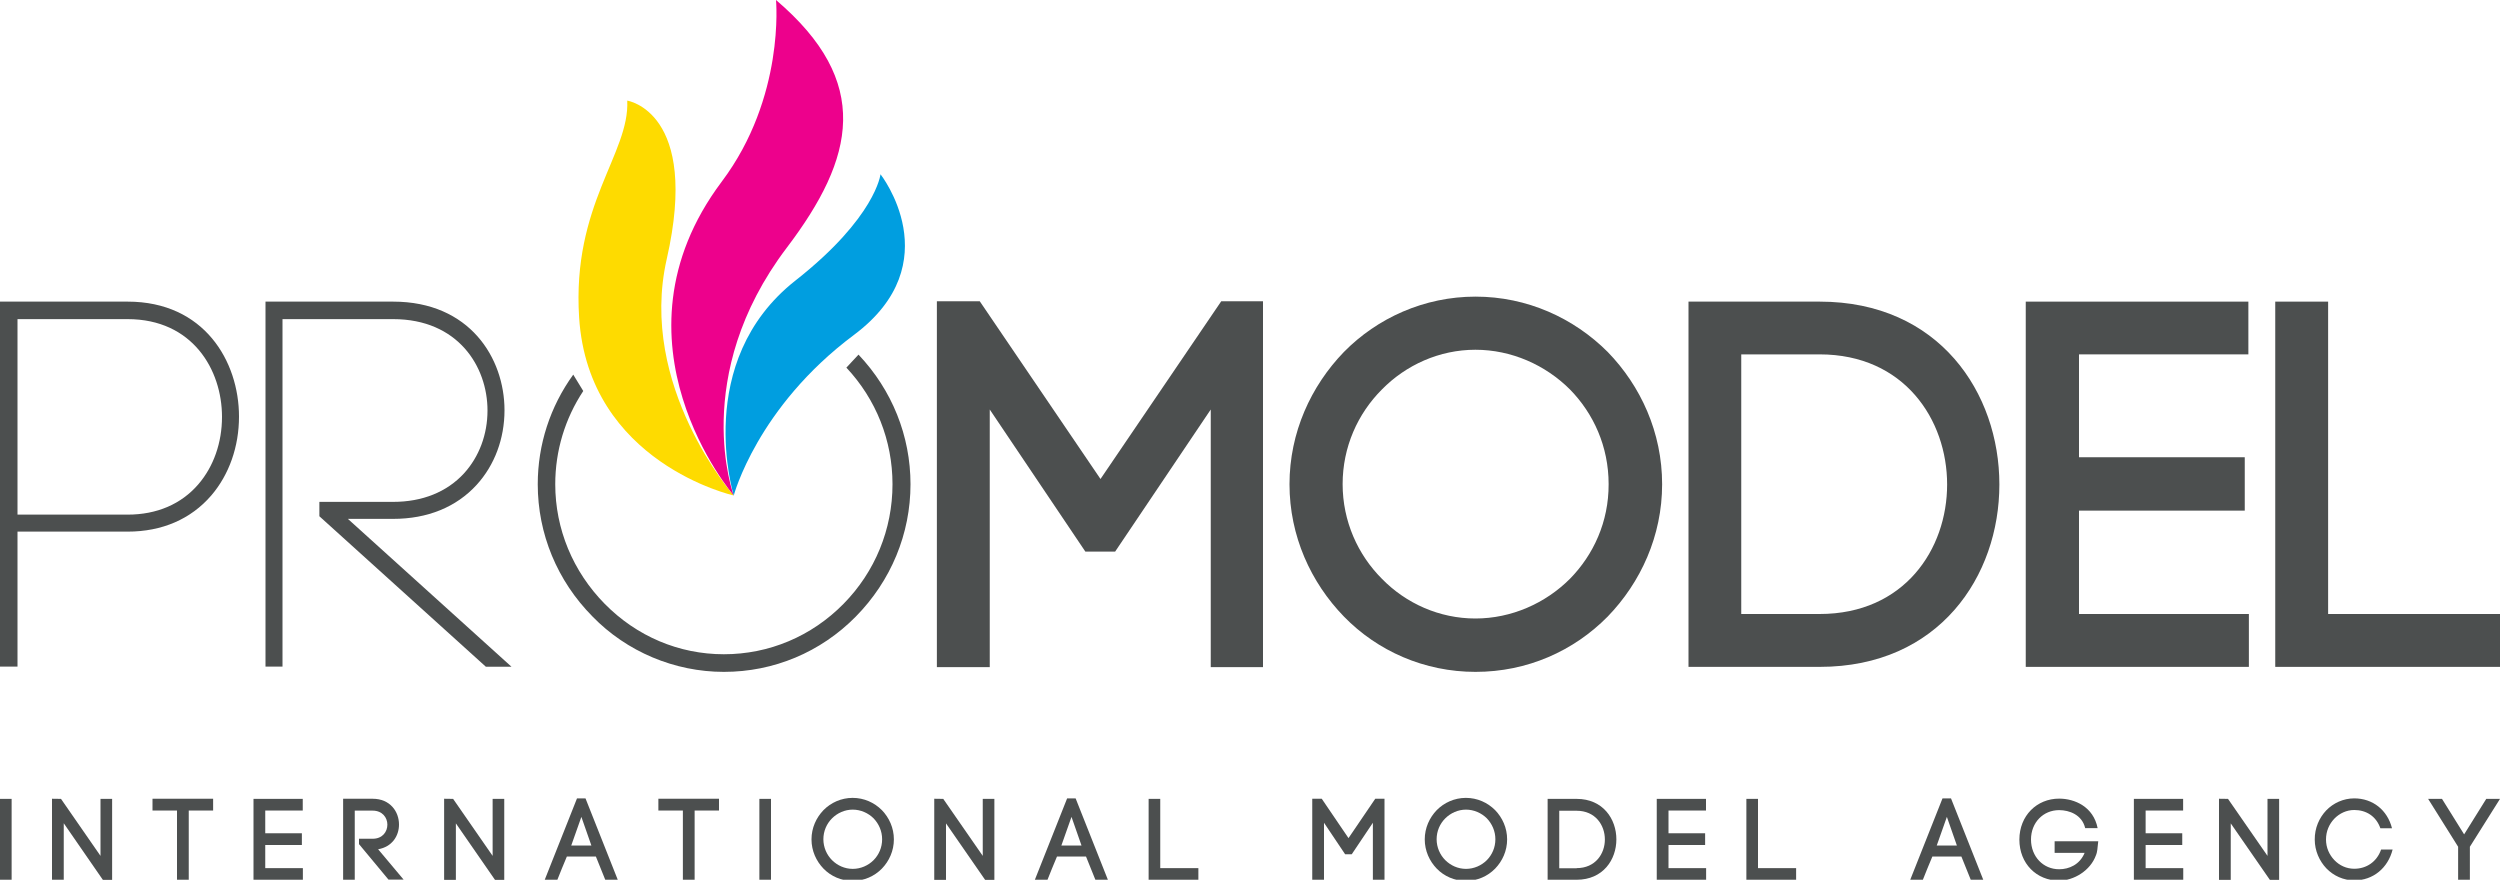 <?xml version="1.0" encoding="utf-8"?>
<!-- Generator: Adobe Illustrator 23.0.2, SVG Export Plug-In . SVG Version: 6.00 Build 0)  -->
<svg version="1.1" id="Layer_1" xmlns="http://www.w3.org/2000/svg" xmlns:xlink="http://www.w3.org/1999/xlink" x="0px" y="0px"
	 viewBox="0 0 200 70.38" style="enable-background:new 0 0 200 70.38;" xml:space="preserve">
<style type="text/css">
	.st0{fill:#4C4F4F;}
	.st1{fill:#FEDB00;}
	.st2{fill:#ED018C;}
	.st3{fill:#009EE0;}
</style>
<g>
	<path class="st0" d="M10.21,24.13H0v29.2h1.4V42.53h8.81c2.75,0,5.06-1,6.69-2.89c1.43-1.67,2.22-3.91,2.22-6.31
		C19.12,28.9,16.33,24.13,10.21,24.13z M10.21,41.17H1.4V25.53h8.81c5.19,0,7.55,4.05,7.55,7.82c0,2.06-0.67,3.97-1.89,5.39
		C14.5,40.33,12.55,41.17,10.21,41.17z"/>
	<path class="st0" d="M31.45,41.51c2.75,0,5.05-0.94,6.68-2.72c1.44-1.58,2.23-3.7,2.23-5.97c0-4.18-2.79-8.69-8.91-8.69H21.24v29.2
		h1.36v-27.8h8.85c5.19,0,7.55,3.79,7.55,7.31c0,1.92-0.67,3.7-1.88,5.03c-1.37,1.49-3.33,2.28-5.67,2.28h-5.9v1.15l13.32,12.04
		h2.05L27.83,41.51H31.45z"/>
	<path class="st0" d="M68.68,28.37l-0.97,1.04c2.38,2.54,3.69,5.83,3.69,9.33c0,3.6-1.39,7-3.92,9.57c-2.56,2.6-5.96,4.03-9.57,4.03
		c-3.59,0-6.97-1.43-9.53-4.03c-2.55-2.59-3.96-5.99-3.96-9.57c0-2.68,0.78-5.25,2.24-7.46l-0.8-1.31c-1.85,2.56-2.84,5.6-2.84,8.77
		c0,3.96,1.55,7.72,4.38,10.58c2.73,2.81,6.56,4.43,10.51,4.43c3.99,0,7.74-1.57,10.55-4.42c2.82-2.86,4.38-6.63,4.38-10.59
		C72.84,34.88,71.37,31.21,68.68,28.37z"/>
	<polygon class="st0" points="88.04,38.32 78.38,24.1 74.95,24.1 74.95,53.37 79.18,53.37 79.18,32.76 86.83,44.13 89.21,44.13 
		96.86,32.76 96.86,53.37 101.04,53.37 101.04,24.1 97.7,24.1 	"/>
	<path class="st0" d="M118.04,23.73c-4.1,0-7.86,1.71-10.53,4.43c-2.63,2.72-4.35,6.44-4.35,10.58s1.71,7.86,4.35,10.58
		c2.68,2.76,6.44,4.43,10.53,4.43c4.14,0,7.86-1.67,10.58-4.43c2.63-2.72,4.35-6.44,4.35-10.58s-1.71-7.86-4.35-10.58
		C125.9,25.44,122.17,23.73,118.04,23.73z M125.6,46.3c-1.96,1.96-4.68,3.18-7.57,3.18c-2.88,0-5.56-1.21-7.48-3.18
		c-1.92-1.92-3.14-4.6-3.14-7.57c0-2.97,1.21-5.64,3.14-7.57c1.92-1.96,4.6-3.18,7.48-3.18c2.88,0,5.6,1.21,7.57,3.18
		c1.88,1.92,3.09,4.56,3.09,7.57C128.7,41.75,127.48,44.38,125.6,46.3z"/>
	<path class="st0" d="M145.57,24.13h-10.49v29.22h10.49c9.57,0,14.38-7.27,14.38-14.59C159.95,31.44,155.14,24.13,145.57,24.13z
		 M145.57,49.12h-6.27V28.35h6.27c6.77,0,10.2,5.23,10.2,10.41C155.77,43.94,152.34,49.12,145.57,49.12z"/>
	<polygon class="st0" points="166.32,40.85 179.58,40.85 179.58,36.58 166.32,36.58 166.32,28.35 179.87,28.35 179.87,24.13 
		162.06,24.13 162.06,53.35 179.91,53.35 179.91,49.12 166.32,49.12 	"/>
	<polygon class="st0" points="186.25,49.12 186.25,24.13 182.02,24.13 182.02,53.35 200,53.35 200,49.12 	"/>
</g>
<path class="st1" d="M58.7,39.64c0,0-11.63-2.6-12.37-14.24c-0.58-9.04,4.05-13.1,3.85-17.35c0,0,5.84,0.88,3.16,12.67
	C51.02,30.91,58.7,39.64,58.7,39.64z"/>
<path class="st2" d="M62.08,0c0,0,0.74,7.77-4.34,14.53c-9.61,12.8,0.96,25.11,0.96,25.11s-3.56-9.53,4.24-19.82
	C68.41,12.61,69.78,6.56,62.08,0z"/>
<path class="st3" d="M58.7,39.64c0,0-3.31-10.71,4.94-17.2c6.43-5.06,6.8-8.5,6.8-8.5s5.58,7.1-2.12,12.85
	C60.57,32.57,58.7,39.64,58.7,39.64z"/>
<g>
	<g>
		<path class="st0" d="M105.91,70.38h-0.93v-6.48h0.76l2.14,3.15l2.14-3.15h0.74v6.48h-0.93v-4.56l-1.69,2.52h-0.53l-1.69-2.52
			V70.38z"/>
		<path class="st0" d="M114.94,64.81c0.59-0.6,1.42-0.98,2.33-0.98c0.92,0,1.74,0.38,2.34,0.98c0.58,0.6,0.96,1.42,0.96,2.34
			c0,0.92-0.38,1.74-0.96,2.34c-0.6,0.61-1.42,0.98-2.34,0.98c-0.91,0-1.74-0.37-2.33-0.98c-0.58-0.6-0.96-1.42-0.96-2.34
			C113.98,66.23,114.36,65.41,114.94,64.81z M118.95,65.47c-0.43-0.43-1.04-0.7-1.67-0.7s-1.23,0.27-1.66,0.7
			c-0.43,0.43-0.69,1.02-0.69,1.67s0.27,1.25,0.69,1.67c0.43,0.43,1.02,0.7,1.66,0.7s1.24-0.27,1.67-0.7
			c0.42-0.43,0.68-1.01,0.68-1.67C119.63,66.48,119.36,65.9,118.95,65.47z"/>
		<path class="st0" d="M126.13,63.91c2.12,0,3.18,1.62,3.18,3.24c0,1.62-1.06,3.23-3.18,3.23h-2.32v-6.47H126.13z M126.13,69.45
			c1.5,0,2.26-1.15,2.26-2.29c0-1.15-0.76-2.3-2.26-2.3h-1.39v4.6H126.13z"/>
		<path class="st0" d="M133.48,69.45h3.01v0.93h-3.95v-6.47h3.94v0.93h-3v1.82h2.93v0.94h-2.93V69.45z"/>
		<path class="st0" d="M140.65,69.45h3.04v0.93h-3.98v-6.47h0.93V69.45z"/>
	</g>
	<g>
		<path class="st0" d="M156.91,68.52h-2.32c-0.25,0.59-0.57,1.37-0.78,1.91h-1.01l2.6-6.56h0.68l2.6,6.56h-1L156.91,68.52z
			 M154.94,67.64h1.61l-0.8-2.29L154.94,67.64z"/>
		<path class="st0" d="M166.81,66.23c-0.26-1.05-1.26-1.42-2.08-1.42c-1.27,0-2.25,0.99-2.25,2.35c0,1.37,0.98,2.38,2.25,2.38
			c0.8,0,1.65-0.37,2.04-1.31h-2.4v-0.93h3.49c-0.05,0.55-0.09,0.91-0.18,1.12v-0.01c-0.44,1.24-1.78,2.04-2.95,2.04
			c-1.81,0-3.18-1.37-3.18-3.28c0-1.92,1.4-3.28,3.18-3.28c1.24,0,2.74,0.64,3.08,2.36H166.81z"/>
		<path class="st0" d="M171.65,69.45h3.01v0.93h-3.95v-6.47h3.94v0.93h-3v1.82h2.93v0.94h-2.93V69.45z"/>
		<path class="st0" d="M177.52,70.39V63.9l0.72,0.01l3.16,4.56v-4.56h0.93v6.48h-0.74l-3.13-4.52v4.52H177.52z"/>
		<path class="st0" d="M186.1,64.83c0.56-0.58,1.36-0.96,2.24-0.96c1.48,0,2.65,0.93,3.02,2.39h-0.93
			c-0.34-0.97-1.14-1.46-2.09-1.46c-0.62,0-1.18,0.27-1.59,0.69c-0.41,0.43-0.67,1-0.67,1.67c0,0.65,0.26,1.22,0.67,1.65
			c0.41,0.43,0.97,0.69,1.59,0.69c0.98,0,1.81-0.56,2.15-1.54h0.92c-0.37,1.47-1.55,2.47-3.06,2.47c-0.88,0-1.67-0.37-2.24-0.96
			c-0.56-0.59-0.93-1.41-0.93-2.3C185.17,66.24,185.54,65.42,186.1,64.83z"/>
		<path class="st0" d="M195.36,63.91l1.77,2.84l1.77-2.84H200l-2.41,3.83v2.64h-0.94v-2.64l-2.4-3.83H195.36z"/>
	</g>
	<g>
		<path class="st0" d="M4.16,70.39V63.9l0.72,0.01l3.16,4.56v-4.56h0.93v6.48H8.23L5.1,65.86v4.52H4.16z"/>
		<path class="st0" d="M14.16,70.4v-5.56H12.2v-0.94h4.85v0.94h-1.95v5.56H14.16z"/>
		<path class="st0" d="M21.22,69.45h3.01v0.93h-3.95v-6.47h3.94v0.93h-3v1.82h2.93v0.94h-2.93V69.45z"/>
		<path class="st0" d="M28.72,67.1h1.09c0.79,0,1.18-0.56,1.18-1.13c0-0.55-0.39-1.12-1.18-1.12h-1.43v5.53h-0.93v-6.48h2.36
			c1.41,0,2.11,1.04,2.11,2.06c0,0.92-0.56,1.79-1.67,1.98l2.04,2.43h-1.21l-2.36-2.84V67.1z"/>
		<path class="st0" d="M35.53,70.39V63.9l0.72,0.01l3.16,4.56v-4.56h0.93v6.48h-0.74l-3.13-4.52v4.52H35.53z"/>
		<path class="st0" d="M47.67,68.52h-2.32c-0.25,0.59-0.57,1.37-0.78,1.91h-1.01l2.6-6.56h0.68l2.6,6.56h-1L47.67,68.52z
			 M45.7,67.64h1.61l-0.8-2.29L45.7,67.64z"/>
		<path class="st0" d="M54.63,70.4v-5.56h-1.96v-0.94h4.85v0.94h-1.95v5.56H54.63z"/>
		<path class="st0" d="M65.88,64.81c0.59-0.6,1.42-0.98,2.33-0.98c0.92,0,1.74,0.38,2.34,0.98c0.58,0.6,0.96,1.42,0.96,2.34
			c0,0.92-0.38,1.74-0.96,2.34c-0.6,0.61-1.42,0.98-2.34,0.98c-0.91,0-1.74-0.37-2.33-0.98c-0.58-0.6-0.96-1.42-0.96-2.34
			C64.92,66.23,65.3,65.41,65.88,64.81z M69.89,65.47c-0.43-0.43-1.04-0.7-1.67-0.7c-0.64,0-1.23,0.27-1.66,0.7
			c-0.43,0.43-0.69,1.02-0.69,1.67s0.27,1.25,0.69,1.67c0.43,0.43,1.02,0.7,1.66,0.7c0.64,0,1.24-0.27,1.67-0.7
			c0.42-0.43,0.68-1.01,0.68-1.67C70.57,66.48,70.3,65.9,69.89,65.47z"/>
		<path class="st0" d="M74.74,70.39V63.9l0.72,0.01l3.16,4.56v-4.56h0.93v6.48h-0.74l-3.13-4.52v4.52H74.74z"/>
		<path class="st0" d="M86.88,68.52h-2.32c-0.25,0.59-0.57,1.37-0.78,1.91h-1.01l2.6-6.56h0.68l2.6,6.56h-1L86.88,68.52z
			 M84.91,67.64h1.61l-0.8-2.29L84.91,67.64z"/>
		<path class="st0" d="M92.83,69.45h3.04v0.93h-3.98v-6.47h0.93V69.45z"/>
		<rect y="63.91" class="st0" width="0.93" height="6.47"/>
		<rect x="60.75" y="63.91" class="st0" width="0.93" height="6.47"/>
	</g>
</g>
</svg>
